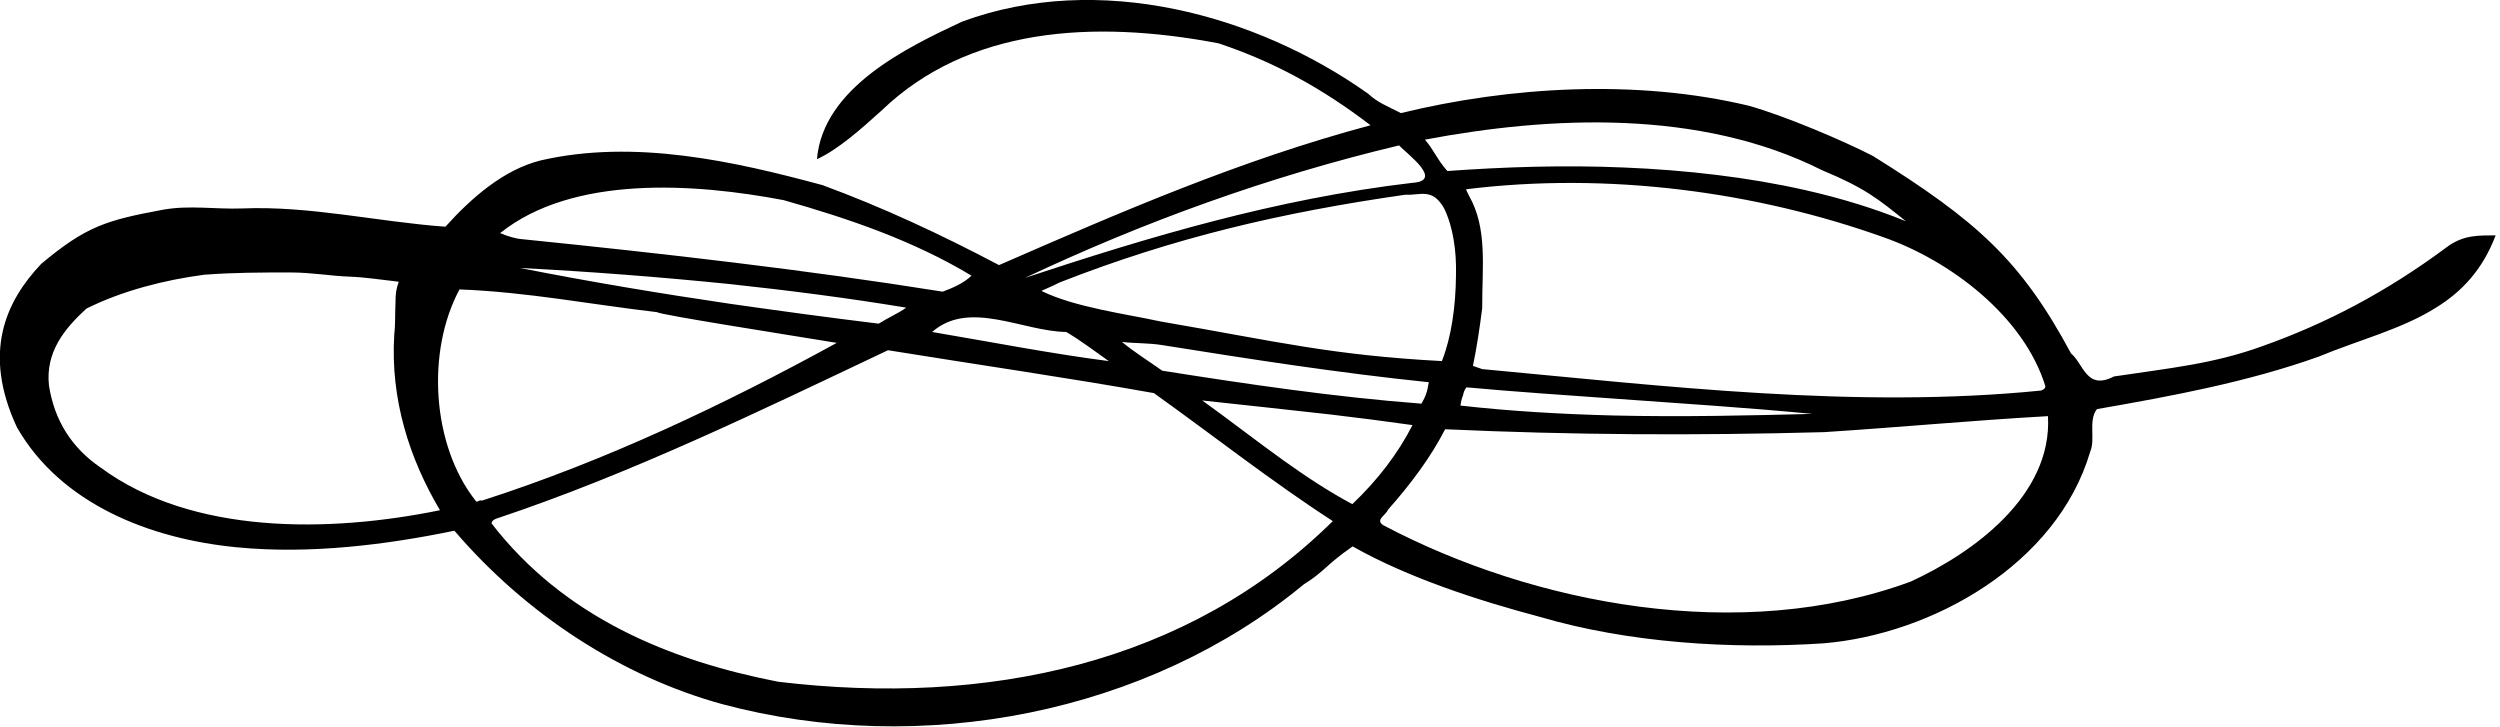 <?xml version="1.0" encoding="UTF-8"?>
<svg xmlns="http://www.w3.org/2000/svg" xmlns:xlink="http://www.w3.org/1999/xlink" width="540pt" height="157pt" viewBox="0 0 540 157" version="1.1">
<g id="surface1">
<path style=" stroke:none;fill-rule:nonzero;fill:rgb(0%,0%,0%);fill-opacity:1;" d="M 528.215 53.598 C 515.426 63.066 502.43 69.91 488.539 74.816 C 478.031 78.621 468.562 79.52 456.605 81.316 C 450.66 84.426 450.039 78.551 447.344 76.34 C 436.488 56.156 427.02 47.723 404.559 33.691 C 398.129 30.375 385.41 24.98 377.738 22.84 C 353.547 17.035 326.035 18.691 302.605 24.43 C 299.219 22.703 297.695 22.219 295.484 20.215 C 271.293 3.07 237.285 -6.191 207.84 4.66 C 196.02 10.191 177.773 18.898 176.461 34.383 C 181.023 32.309 186.066 27.816 190.492 23.809 C 209.086 5.973 235.973 4.176 263.207 9.359 C 275.234 13.371 285.531 19.039 296.039 27.055 C 267.906 34.59 242.402 45.648 215.789 57.262 C 203.348 50.695 190.629 44.75 177.637 39.98 C 158.695 34.867 137.062 29.961 116.742 34.66 C 108.793 36.664 101.879 42.676 96.211 48.969 C 81.695 47.93 66.906 44.406 52.25 45.027 C 46.582 45.234 40.848 44.266 35.18 45.305 C 22.875 47.586 18.59 48.898 8.914 56.984 C 1.242 65.074 -3.875 76.133 3.66 92.305 C 13.129 108.824 32.344 116.43 51.285 118.227 C 66.906 119.746 83.492 117.672 98.148 114.633 C 113.699 132.809 134.367 146.148 156 152.094 C 199.062 163.637 247.93 154.098 281.594 126.242 C 286.152 123.41 286.293 122.098 292.168 118.02 C 304.125 124.793 319.262 129.699 332.535 133.223 C 351.816 138.895 374.004 140.273 393.844 138.961 C 417.273 137.027 444.301 121.957 451.488 97.559 C 452.664 94.793 451.004 90.855 452.941 88.367 C 469.254 85.531 485.566 82.488 500.84 77.031 C 509.688 73.367 518.883 71.086 526.277 66.387 C 531.738 63 536.23 58.297 539.062 50.836 C 535.609 50.902 532.082 50.559 528.215 53.598 Z M 441.812 83.457 C 441.676 84.082 441.398 84.082 440.914 84.355 C 400.895 88.367 359.629 83.391 320.16 79.727 C 319.469 79.52 318.848 79.242 318.156 79.035 C 318.984 75.027 319.609 70.879 320.16 66.523 C 320.094 57.883 321.406 49.383 317.258 42.191 C 316.98 41.504 316.703 41.227 316.703 40.879 C 347.395 37.078 379.398 41.434 406.84 51.246 C 421.078 56.227 437.113 68.184 441.812 83.457 Z M 391.492 89.402 C 377.809 89.746 363.359 90.094 348.57 89.746 C 337.648 89.473 326.52 88.848 315.461 87.605 C 315.598 86.637 315.738 86.086 316.016 85.395 C 316.152 84.496 316.566 83.871 316.773 83.664 C 327.281 84.633 337.855 85.324 348.43 86.086 C 362.672 87.121 377.047 88.02 391.492 89.402 Z M 350.781 26.57 C 365.711 27.195 380.434 30.164 393.496 36.734 C 402.969 40.672 405.73 43.023 411.676 47.793 C 404.902 45.027 397.645 42.816 390.039 41.086 C 377.531 38.254 364.191 36.734 350.781 36.18 C 337.926 35.629 325 36.043 312.629 36.941 C 310.414 34.453 309.793 32.516 307.789 30.164 C 321.336 27.609 336.129 25.949 350.781 26.57 Z M 250.625 69.426 C 243.367 67.836 232.172 66.387 224.984 62.859 C 224.707 62.859 227.055 61.961 228.922 60.992 C 253.461 51.387 276.547 45.926 303.57 42.055 C 306.754 42.262 309.379 40.465 311.938 45.027 C 313.871 49.035 314.633 54.219 314.492 59.543 C 314.426 66.109 313.523 72.746 311.453 77.996 C 287.328 76.684 276.34 73.852 250.625 69.426 Z M 308.617 82.559 C 308.273 84.84 307.859 85.738 307.027 87.191 C 288.02 85.738 269.496 82.973 251.039 80.07 C 248.137 77.996 245.098 76.133 242.332 73.852 C 245.027 74.195 248.137 74.059 251.039 74.543 C 270.117 77.582 289.125 80.555 308.617 82.559 Z M 302.191 31.41 C 304.055 33.348 311.938 39.082 305.023 39.496 C 275.648 42.953 248.344 51.109 221.387 60.027 C 247.031 47.93 274.059 38.113 302.191 31.41 Z M 230.305 71.707 C 233.484 73.574 236.457 75.855 239.496 77.996 C 227.125 76.406 213.992 73.852 201.344 71.707 C 209.359 64.656 220.836 71.57 230.305 71.707 Z M 169.273 43.23 C 183.371 47.238 197.195 51.938 209.844 59.543 C 208.117 61.203 205.836 62.168 203.625 63 C 173.766 58.23 143.352 54.773 112.801 51.664 C 111.488 51.594 109.414 50.973 108.031 50.352 C 123.723 37.77 149.988 39.566 169.273 43.23 Z M 195.746 66.453 C 194.016 67.699 191.734 68.668 189.801 69.91 C 179.02 68.598 168.371 67.145 157.73 65.625 C 142.73 63.414 127.73 60.926 112.316 57.883 C 127.246 58.645 142.383 59.82 157.453 61.34 C 170.379 62.723 183.234 64.383 195.746 66.453 Z M 21.77 101.016 C 15.547 96.797 11.746 90.855 10.574 83.25 C 9.812 76.133 13.82 71.086 18.66 66.66 C 26.402 62.789 35.664 60.441 44.164 59.336 C 50.73 58.852 56.398 58.852 62.758 58.852 C 67.32 58.852 71.469 59.613 75.406 59.75 C 79.07 59.887 82.387 60.441 86.121 60.855 C 85.566 62.516 85.43 63.414 85.43 65.281 C 85.289 68.598 85.43 69.84 85.152 72.398 C 84.324 86.223 88.402 99.012 95.035 110.207 C 71.051 115.113 41.469 115.531 21.77 101.016 Z M 104.094 108.133 C 103.398 107.855 103.125 108.758 102.711 108.133 C 93.238 96.105 92.066 75.855 99.254 62.516 C 113.84 63.066 127.594 65.762 141.898 67.422 C 142.453 67.977 168.512 72.055 180.746 74.059 C 156.277 87.469 130.773 99.562 104.094 108.133 Z M 168.098 147.258 C 144.664 142.695 121.855 133.363 106.164 113.043 C 106.305 112.418 106.578 112.352 107.062 112.074 C 136.301 102.328 163.949 88.848 191.805 75.648 C 211.02 78.758 230.234 81.523 249.242 84.91 C 262.102 94.102 274.75 104.055 287.883 112.559 C 256.641 143.453 213.094 152.648 168.098 147.258 Z M 292.098 108.895 C 286.914 106.129 281.938 102.812 277.098 99.355 C 271.223 95.141 265.555 90.715 259.68 86.5 C 269.148 87.535 278.344 88.504 287.469 89.539 C 293.344 90.23 299.219 90.992 305.094 91.82 C 301.98 97.973 297.488 103.781 292.098 108.895 Z M 412.715 125.621 C 376.012 139.168 331.289 130.598 298.805 113.457 C 296.938 112.281 299.426 111.242 299.77 110.141 C 304.68 104.609 309.031 98.801 312.145 92.719 C 339.652 93.965 366.059 94.102 393.98 93.344 C 410.156 92.305 426.398 90.785 442.363 89.887 C 443.332 107.098 426.121 119.469 412.715 125.621 "/>
</g>
</svg>
